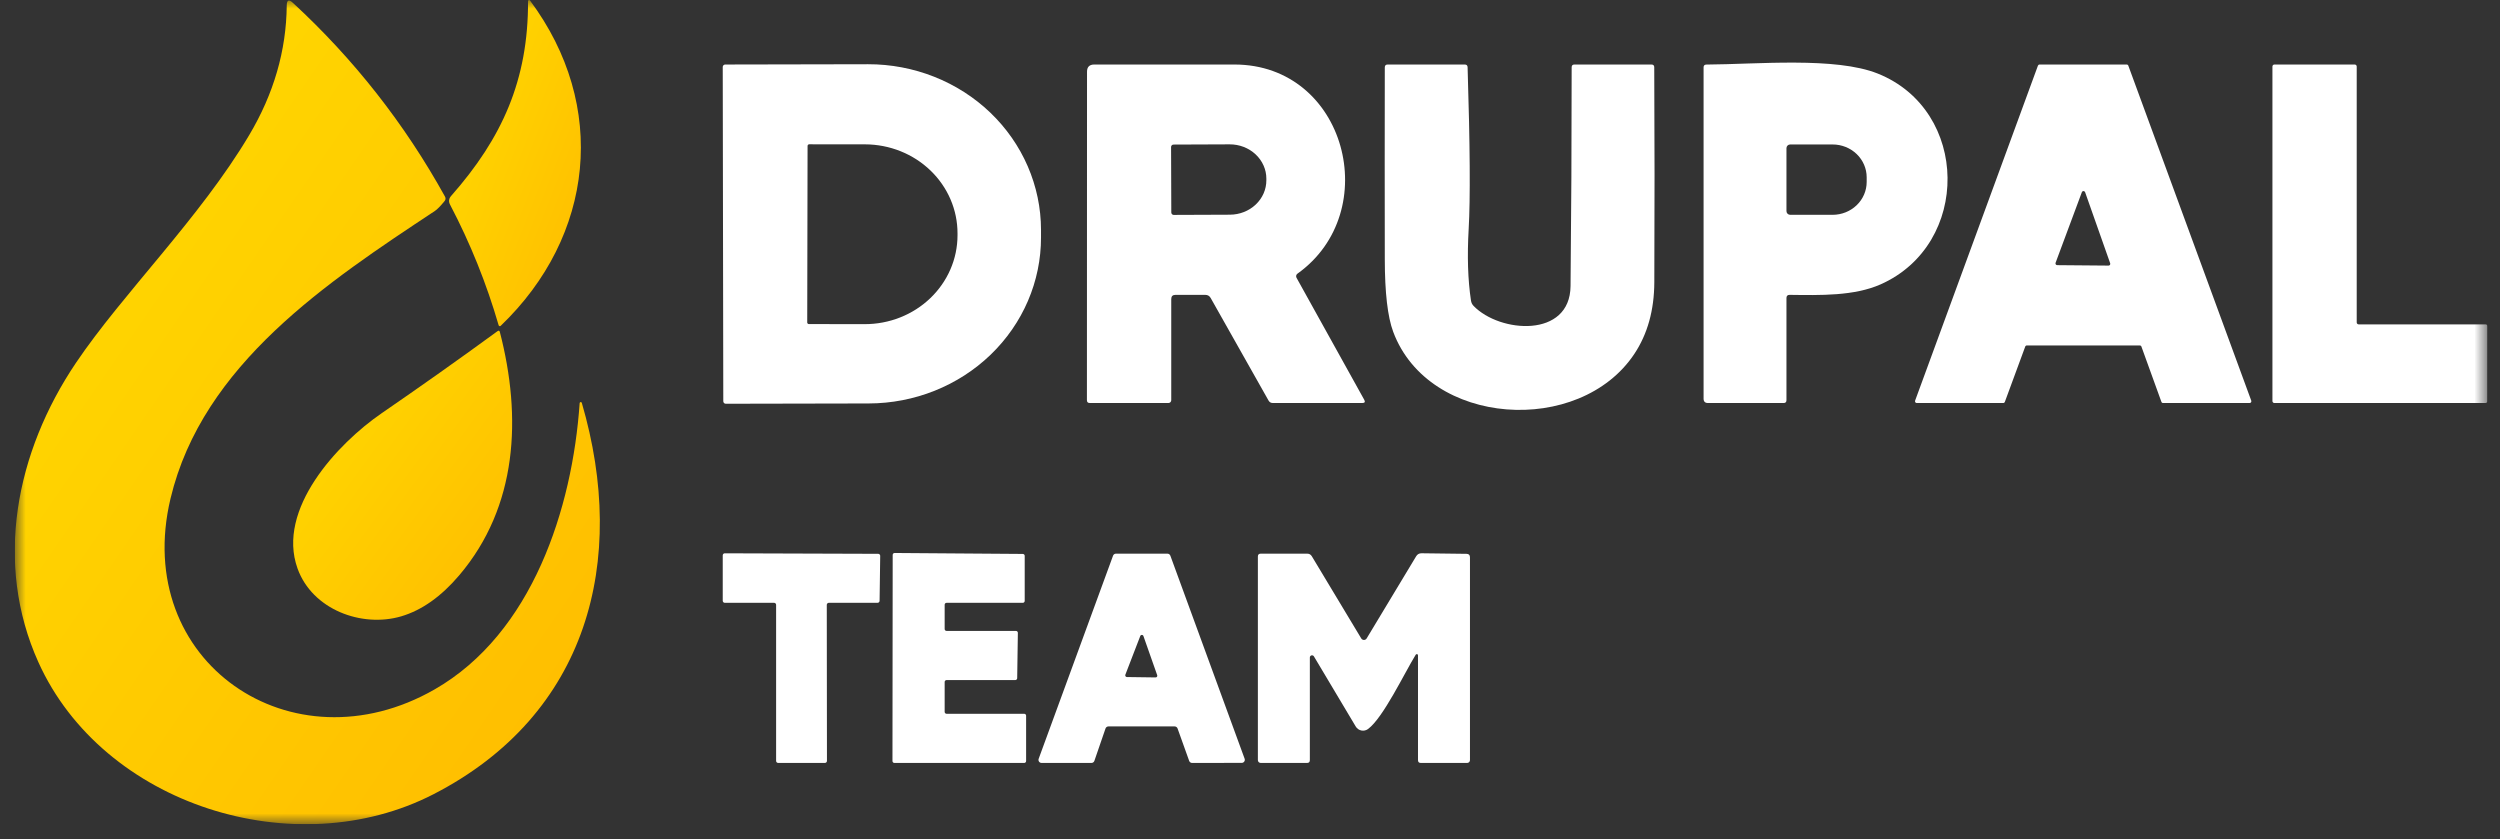 <svg width="146" height="49" viewBox="0 0 146 49" fill="none" xmlns="http://www.w3.org/2000/svg">
<rect x="0" y="0" width="146" height="49" fill="#333333" stroke="none"/>
<g id="drupal_school_logo" clip-path="url(#clip0_1720_56983)">
<g id="Clip path group">
<mask id="mask0_1720_56983" style="mask-type:luminance" maskUnits="userSpaceOnUse" x="0" y="-1" width="146" height="50">
<g id="clip0_6443_180">
<path id="Vector" d="M145.265 -0H0.862V48.134H145.265V-0Z" fill="white"/>
</g>
</mask>
<g mask="url(#mask0_1720_56983)">
<g id="Group">
<path id="Vector_2" d="M86.059 17.867C87.598 19.455 91.69 19.757 91.72 16.706C91.764 12.449 91.785 8.19 91.785 3.929C91.785 3.822 91.839 3.768 91.946 3.768H96.444C96.554 3.768 96.608 3.822 96.608 3.929C96.63 8.114 96.631 12.299 96.612 16.486C96.605 18.116 96.216 19.509 95.447 20.666C92.251 25.476 83.435 24.931 81.364 19.38C81.038 18.509 80.874 17.093 80.872 15.131C80.865 11.395 80.865 7.663 80.872 3.936C80.872 3.824 80.928 3.768 81.04 3.768H85.541C85.65 3.768 85.706 3.823 85.708 3.932C85.851 8.5 85.871 11.643 85.771 13.362C85.679 14.957 85.724 16.354 85.905 17.552C85.923 17.675 85.974 17.78 86.059 17.867Z" fill="white"/>
<path id="Vector_3" d="M104.329 17.404V23.372C104.329 23.482 104.274 23.536 104.165 23.536H99.745C99.575 23.536 99.489 23.451 99.489 23.28V3.935C99.489 3.828 99.543 3.773 99.65 3.771C102.6 3.755 107.186 3.308 109.66 4.296C115.032 6.445 115.104 14.264 109.828 16.607C108.279 17.293 106.307 17.243 104.512 17.22C104.39 17.22 104.329 17.282 104.329 17.404ZM104.329 8.653V12.328C104.329 12.386 104.352 12.441 104.392 12.481C104.433 12.522 104.488 12.545 104.545 12.545H107.026C107.553 12.545 108.059 12.342 108.432 11.982C108.805 11.623 109.014 11.134 109.014 10.625V10.356C109.014 9.847 108.805 9.359 108.432 8.999C108.059 8.639 107.553 8.437 107.026 8.437H104.545C104.488 8.437 104.433 8.46 104.392 8.5C104.352 8.541 104.329 8.596 104.329 8.653Z" fill="white"/>
<path id="Vector_4" d="M42.208 3.912C42.208 3.893 42.211 3.874 42.219 3.857C42.226 3.839 42.236 3.823 42.25 3.81C42.263 3.797 42.279 3.786 42.297 3.779C42.314 3.771 42.333 3.768 42.352 3.768L50.696 3.751C52.02 3.749 53.331 3.997 54.556 4.482C55.78 4.966 56.893 5.678 57.831 6.575C58.768 7.473 59.513 8.539 60.021 9.713C60.53 10.887 60.793 12.146 60.795 13.417V13.864C60.799 16.431 59.741 18.896 57.853 20.715C55.965 22.534 53.403 23.558 50.729 23.562L42.385 23.579C42.346 23.579 42.31 23.564 42.283 23.537C42.256 23.509 42.24 23.473 42.24 23.434L42.208 3.912ZM47.162 8.522L47.142 18.831C47.142 18.856 47.152 18.881 47.17 18.898C47.188 18.916 47.212 18.926 47.237 18.926L50.499 18.93C51.209 18.931 51.913 18.798 52.57 18.538C53.227 18.278 53.824 17.897 54.328 17.415C54.831 16.934 55.231 16.362 55.504 15.732C55.777 15.103 55.918 14.428 55.919 13.745V13.634C55.922 12.257 55.354 10.934 54.341 9.958C53.329 8.983 51.953 8.433 50.519 8.43L47.257 8.427C47.232 8.427 47.208 8.437 47.19 8.455C47.172 8.473 47.162 8.497 47.162 8.522Z" fill="white"/>
<path id="Vector_5" d="M68.401 17.466V23.372C68.401 23.416 68.383 23.457 68.353 23.488C68.322 23.519 68.28 23.536 68.237 23.536H63.643C63.531 23.536 63.476 23.482 63.476 23.372L63.482 4.188C63.482 3.91 63.622 3.77 63.902 3.768C66.518 3.766 69.248 3.766 72.092 3.768C78.618 3.771 80.836 12.374 75.77 15.983C75.733 16.009 75.707 16.048 75.698 16.092C75.688 16.136 75.695 16.183 75.717 16.223L79.671 23.346C79.741 23.473 79.703 23.536 79.556 23.536H74.333C74.221 23.536 74.138 23.488 74.083 23.392L70.704 17.404C70.636 17.282 70.531 17.22 70.389 17.22H68.647C68.483 17.22 68.401 17.302 68.401 17.466ZM68.391 8.584L68.404 12.41C68.404 12.448 68.419 12.483 68.445 12.51C68.472 12.536 68.507 12.551 68.545 12.551L71.826 12.538C72.392 12.536 72.935 12.323 73.334 11.946C73.734 11.569 73.957 11.058 73.955 10.527V10.428C73.955 10.165 73.899 9.905 73.79 9.662C73.682 9.419 73.524 9.198 73.325 9.013C73.126 8.827 72.89 8.68 72.631 8.58C72.371 8.48 72.093 8.429 71.813 8.43L68.532 8.443C68.494 8.443 68.458 8.458 68.432 8.485C68.406 8.511 68.391 8.547 68.391 8.584Z" fill="white"/>
<path id="Vector_6" d="M124.963 20.174H118.369C118.348 20.174 118.328 20.18 118.311 20.192C118.294 20.203 118.281 20.22 118.274 20.239L117.083 23.471C117.075 23.491 117.062 23.507 117.045 23.519C117.028 23.531 117.007 23.537 116.988 23.537H111.938C111.921 23.537 111.905 23.533 111.89 23.525C111.876 23.518 111.864 23.507 111.854 23.493C111.845 23.479 111.839 23.464 111.837 23.447C111.834 23.431 111.837 23.415 111.842 23.399L119.015 3.834C119.023 3.815 119.036 3.798 119.052 3.786C119.069 3.775 119.09 3.768 119.11 3.768H124.199C124.22 3.768 124.24 3.775 124.257 3.786C124.274 3.798 124.287 3.815 124.294 3.834L131.474 23.399C131.479 23.415 131.481 23.431 131.479 23.447C131.477 23.464 131.471 23.479 131.462 23.493C131.453 23.507 131.44 23.518 131.425 23.525C131.411 23.533 131.394 23.537 131.378 23.537H126.322C126.301 23.537 126.282 23.531 126.264 23.519C126.247 23.507 126.234 23.491 126.227 23.471L125.058 20.239C125.051 20.22 125.039 20.203 125.021 20.192C125.004 20.18 124.984 20.174 124.963 20.174ZM120.046 15.347C120.04 15.363 120.037 15.379 120.04 15.396C120.041 15.412 120.047 15.428 120.057 15.441C120.066 15.455 120.078 15.466 120.093 15.473C120.108 15.481 120.124 15.485 120.141 15.485L123.139 15.511C123.155 15.511 123.171 15.507 123.186 15.5C123.199 15.492 123.212 15.482 123.221 15.468C123.23 15.455 123.236 15.44 123.239 15.424C123.241 15.408 123.24 15.392 123.235 15.377L121.771 11.226C121.764 11.207 121.751 11.19 121.735 11.178C121.717 11.166 121.698 11.159 121.677 11.159C121.656 11.158 121.636 11.164 121.619 11.176C121.602 11.187 121.588 11.204 121.581 11.223L120.046 15.347Z" fill="white"/>
<path id="Vector_7" d="M137.746 18.943H145.158C145.189 18.943 145.218 18.956 145.24 18.977C145.262 18.998 145.274 19.028 145.274 19.058L145.267 23.422C145.267 23.453 145.255 23.482 145.233 23.503C145.212 23.525 145.182 23.537 145.152 23.537H132.825C132.794 23.537 132.765 23.525 132.743 23.503C132.723 23.482 132.71 23.453 132.71 23.422V3.883C132.71 3.853 132.723 3.823 132.743 3.802C132.765 3.78 132.794 3.768 132.825 3.768H137.517C137.547 3.768 137.576 3.78 137.598 3.802C137.62 3.823 137.632 3.853 137.632 3.883V18.828C137.632 18.844 137.634 18.858 137.64 18.872C137.646 18.886 137.655 18.899 137.665 18.91C137.676 18.92 137.689 18.929 137.702 18.935C137.716 18.94 137.732 18.943 137.746 18.943Z" fill="white"/>
<path id="Vector_8" d="M9.959 29.113C7.679 38.657 17.052 45.039 25.382 40.261C31.092 36.989 33.43 29.678 33.852 23.54C33.853 23.525 33.859 23.511 33.869 23.5C33.88 23.489 33.893 23.482 33.908 23.48C33.923 23.479 33.938 23.482 33.951 23.49C33.963 23.499 33.972 23.511 33.977 23.525C36.679 32.767 34.324 41.746 25.324 46.379C17.238 50.545 6.011 47.025 2.243 38.675C-0.366 32.889 0.921 26.405 4.436 21.19C7.167 17.14 11.674 12.732 14.553 7.89C15.99 5.475 16.721 2.952 16.746 0.32C16.75 -0.001 16.869 -0.052 17.104 0.165C20.674 3.459 23.635 7.231 25.987 11.48C26.038 11.573 26.03 11.66 25.964 11.742C25.725 12.035 25.537 12.227 25.399 12.319C19.166 16.444 11.831 21.266 9.959 29.113Z" fill="url(#paint0_linear_1720_56983)"/>
<path id="Vector_9" d="M26.346 11.442C29.325 8.064 30.853 4.672 30.838 0.06C30.839 0.047 30.843 0.035 30.851 0.024C30.858 0.014 30.869 0.006 30.881 0.003C30.894 -0.001 30.907 -0.001 30.919 0.003C30.931 0.007 30.942 0.015 30.949 0.025C35.535 6.177 34.705 13.788 29.24 19.029C29.231 19.038 29.22 19.044 29.208 19.047C29.196 19.05 29.183 19.05 29.172 19.046C29.16 19.043 29.149 19.037 29.14 19.028C29.131 19.02 29.124 19.009 29.121 18.997C28.412 16.553 27.467 14.206 26.285 11.954C26.188 11.77 26.208 11.599 26.346 11.442Z" fill="url(#paint1_linear_1720_56983)"/>
<path id="Vector_10" d="M17.375 33.197C16.134 29.741 19.704 25.91 22.287 24.134C24.567 22.567 26.822 20.971 29.05 19.344C29.124 19.29 29.172 19.306 29.193 19.393C30.48 24.369 30.23 29.584 26.82 33.596C25.764 34.839 24.635 35.638 23.434 35.993C21.122 36.674 18.234 35.597 17.375 33.197Z" fill="url(#paint2_linear_1720_56983)"/>
<path id="Vector_11" d="M48.284 35.322L48.294 44.437C48.294 44.453 48.291 44.468 48.285 44.482C48.279 44.497 48.27 44.51 48.259 44.521C48.248 44.532 48.235 44.54 48.221 44.546C48.207 44.552 48.191 44.555 48.176 44.555H45.443C45.427 44.555 45.412 44.552 45.398 44.546C45.383 44.54 45.37 44.532 45.359 44.521C45.348 44.51 45.34 44.497 45.334 44.482C45.328 44.468 45.325 44.453 45.325 44.437V35.322C45.325 35.307 45.322 35.291 45.316 35.277C45.31 35.263 45.301 35.25 45.29 35.239C45.279 35.228 45.266 35.219 45.252 35.213C45.237 35.207 45.222 35.204 45.206 35.204H42.326C42.31 35.204 42.295 35.201 42.281 35.195C42.266 35.189 42.253 35.181 42.242 35.169C42.231 35.158 42.222 35.145 42.217 35.131C42.211 35.117 42.208 35.102 42.208 35.086V32.432C42.208 32.416 42.211 32.401 42.217 32.386C42.222 32.372 42.231 32.359 42.242 32.348C42.253 32.337 42.266 32.328 42.281 32.322C42.295 32.316 42.31 32.313 42.326 32.313L51.286 32.343C51.318 32.343 51.348 32.355 51.37 32.378C51.392 32.4 51.404 32.43 51.404 32.461L51.368 35.086C51.368 35.102 51.365 35.117 51.359 35.131C51.353 35.145 51.345 35.158 51.334 35.169C51.323 35.181 51.31 35.189 51.295 35.195C51.281 35.201 51.266 35.204 51.25 35.204H48.402C48.371 35.204 48.341 35.217 48.319 35.239C48.297 35.261 48.284 35.291 48.284 35.322Z" fill="white"/>
<path id="Vector_12" d="M55.168 35.316V36.734C55.168 36.763 55.179 36.792 55.2 36.813C55.221 36.834 55.25 36.845 55.279 36.845H59.331C59.346 36.845 59.361 36.848 59.375 36.854C59.389 36.86 59.401 36.868 59.411 36.879C59.422 36.89 59.43 36.903 59.435 36.916C59.441 36.93 59.444 36.945 59.443 36.96L59.404 39.608C59.403 39.636 59.391 39.663 59.371 39.684C59.351 39.704 59.324 39.715 59.295 39.716H55.279C55.25 39.716 55.221 39.728 55.2 39.749C55.179 39.77 55.168 39.798 55.168 39.828V41.573C55.168 41.603 55.179 41.631 55.2 41.652C55.221 41.673 55.25 41.685 55.279 41.685H59.814C59.843 41.685 59.872 41.697 59.893 41.718C59.914 41.739 59.925 41.767 59.925 41.797V44.444C59.925 44.474 59.914 44.502 59.893 44.523C59.872 44.544 59.843 44.556 59.814 44.556H52.231C52.202 44.556 52.173 44.544 52.152 44.523C52.131 44.502 52.12 44.474 52.12 44.444L52.133 32.406C52.133 32.376 52.145 32.348 52.165 32.327C52.186 32.306 52.215 32.294 52.244 32.294L59.732 32.35C59.761 32.35 59.79 32.362 59.811 32.383C59.831 32.404 59.843 32.432 59.843 32.462V35.093C59.843 35.123 59.831 35.151 59.811 35.172C59.79 35.193 59.761 35.205 59.732 35.205H55.279C55.25 35.205 55.221 35.217 55.2 35.237C55.179 35.258 55.168 35.287 55.168 35.316Z" fill="white"/>
<path id="Vector_13" d="M82.68 38.233C82.03 39.283 80.783 41.915 79.894 42.574C79.839 42.615 79.775 42.644 79.708 42.659C79.64 42.674 79.571 42.675 79.503 42.661C79.435 42.647 79.371 42.62 79.315 42.58C79.259 42.54 79.211 42.489 79.176 42.43L76.734 38.335C76.721 38.31 76.699 38.291 76.672 38.28C76.646 38.269 76.617 38.267 76.589 38.274C76.561 38.282 76.537 38.298 76.52 38.321C76.503 38.344 76.494 38.372 76.495 38.401V44.392C76.495 44.502 76.44 44.556 76.331 44.556H73.624C73.581 44.556 73.539 44.539 73.508 44.508C73.477 44.477 73.46 44.436 73.46 44.392V32.498C73.46 32.389 73.515 32.334 73.624 32.334H76.344C76.46 32.334 76.549 32.384 76.61 32.485L79.497 37.285C79.513 37.312 79.537 37.335 79.564 37.35C79.592 37.366 79.623 37.374 79.655 37.374C79.686 37.374 79.718 37.366 79.745 37.35C79.773 37.335 79.796 37.312 79.812 37.285L82.7 32.492C82.772 32.369 82.879 32.309 83.021 32.311L85.649 32.344C85.781 32.346 85.846 32.414 85.846 32.547V44.392C85.846 44.436 85.829 44.477 85.798 44.508C85.767 44.539 85.726 44.556 85.682 44.556H82.975C82.866 44.556 82.811 44.502 82.811 44.392V38.27C82.812 38.254 82.807 38.239 82.798 38.227C82.79 38.215 82.777 38.206 82.762 38.202C82.747 38.198 82.731 38.199 82.716 38.204C82.701 38.21 82.688 38.22 82.68 38.233Z" fill="white"/>
<path id="Vector_14" d="M64.562 42.544L63.912 44.434C63.9 44.47 63.877 44.5 63.846 44.522C63.816 44.544 63.779 44.556 63.742 44.556H60.828C60.799 44.556 60.77 44.549 60.744 44.535C60.718 44.522 60.696 44.503 60.679 44.479C60.663 44.455 60.652 44.427 60.648 44.398C60.644 44.37 60.648 44.34 60.658 44.313L65.002 32.452C65.014 32.417 65.037 32.388 65.067 32.367C65.097 32.345 65.132 32.334 65.169 32.334H68.181C68.218 32.334 68.253 32.345 68.283 32.367C68.313 32.388 68.336 32.417 68.349 32.452L72.686 44.309C72.696 44.337 72.7 44.366 72.696 44.395C72.692 44.424 72.681 44.452 72.664 44.476C72.648 44.499 72.625 44.519 72.599 44.532C72.573 44.546 72.545 44.553 72.516 44.552L69.618 44.556C69.581 44.556 69.545 44.545 69.514 44.523C69.484 44.502 69.46 44.472 69.448 44.437L68.769 42.541C68.756 42.506 68.732 42.476 68.702 42.455C68.671 42.434 68.635 42.423 68.598 42.423H64.733C64.695 42.423 64.659 42.434 64.628 42.456C64.597 42.478 64.574 42.509 64.562 42.544ZM65.72 39.404C65.714 39.419 65.712 39.435 65.714 39.451C65.716 39.467 65.722 39.483 65.731 39.496C65.74 39.509 65.752 39.52 65.766 39.528C65.78 39.535 65.796 39.539 65.812 39.539L67.489 39.562C67.505 39.562 67.52 39.558 67.534 39.55C67.548 39.543 67.56 39.533 67.569 39.52C67.578 39.507 67.583 39.492 67.585 39.477C67.588 39.461 67.586 39.445 67.581 39.431L66.777 37.147C66.77 37.127 66.758 37.11 66.741 37.098C66.724 37.086 66.704 37.079 66.683 37.079C66.663 37.079 66.642 37.086 66.626 37.098C66.609 37.11 66.596 37.127 66.59 37.147L65.72 39.404Z" fill="white"/>
</g>
</g>
</g>
</g>
<defs>
<linearGradient id="paint0_linear_1720_56983" x1="-2.73" y1="-1.597" x2="50.276" y2="34.813" gradientUnits="userSpaceOnUse">
<stop stop-color="#FFDF00"/>
<stop offset="1" stop-color="#FFB800"/>
</linearGradient>
<linearGradient id="paint1_linear_1720_56983" x1="25.415" y1="-0.646" x2="40.665" y2="5.314" gradientUnits="userSpaceOnUse">
<stop stop-color="#FFDF00"/>
<stop offset="1" stop-color="#FFB800"/>
</linearGradient>
<linearGradient id="paint2_linear_1720_56983" x1="15.776" y1="18.741" x2="34.779" y2="32.662" gradientUnits="userSpaceOnUse">
<stop stop-color="#FFDF00"/>
<stop offset="1" stop-color="#FFB800"/>
</linearGradient>
<clipPath id="clip0_1720_56983">
<rect width="144.403" height="48.134" fill="white" transform="translate(0.862)"/>
</clipPath>
</defs>
</svg>
